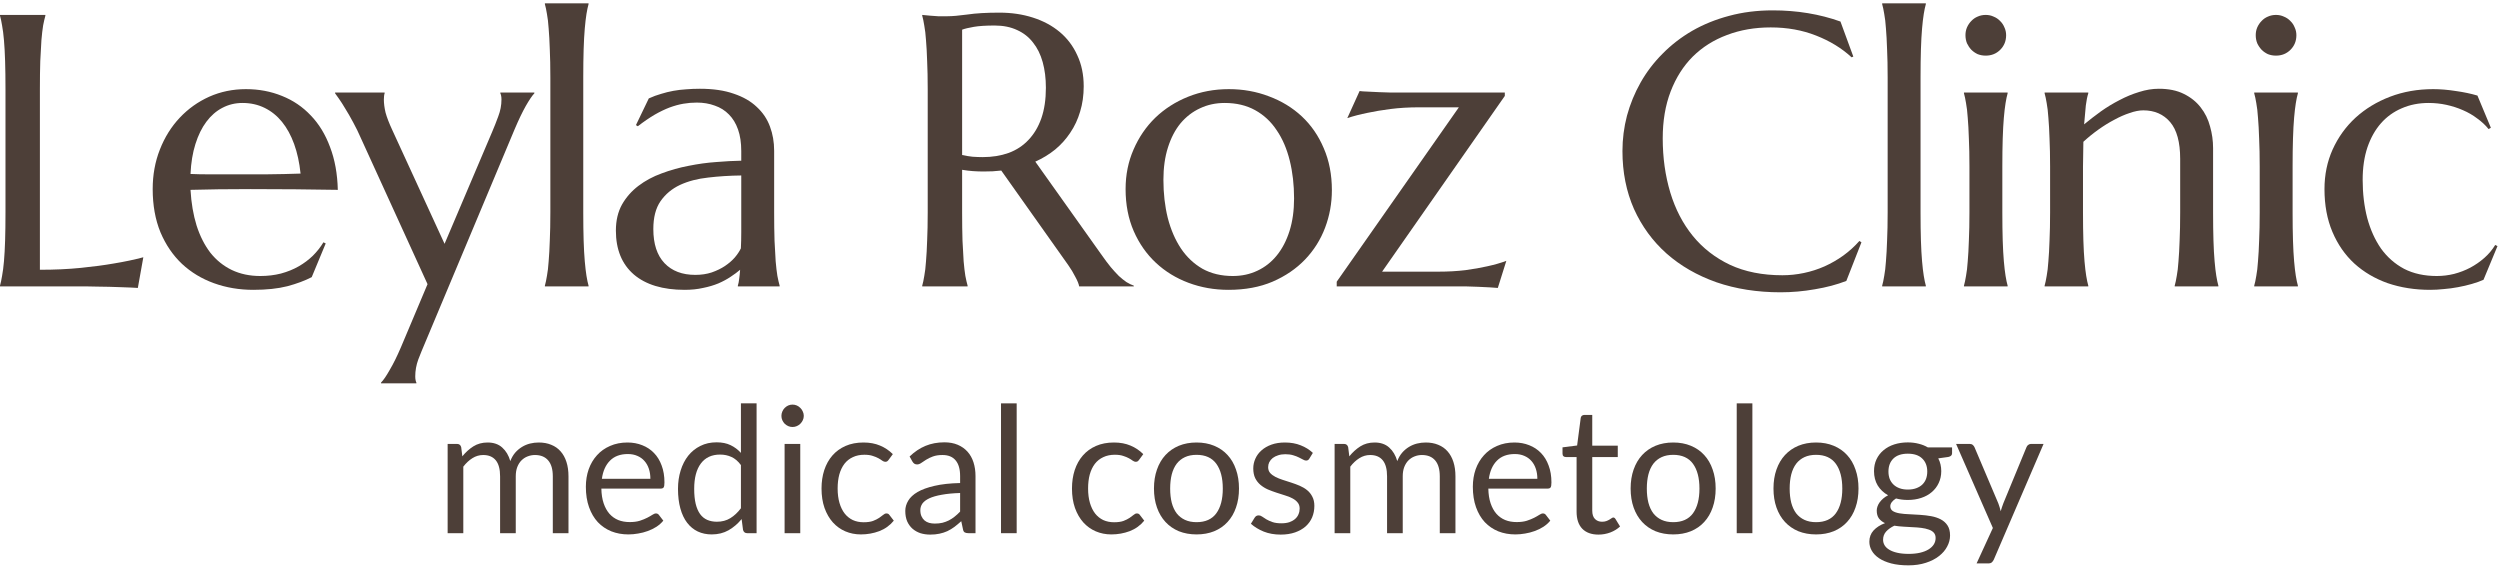 <svg width="211" height="48" viewBox="0 0 211 48" fill="none" xmlns="http://www.w3.org/2000/svg">
<path d="M3.367 22.768C4.623 22.768 5.777 22.715 6.83 22.608C7.884 22.502 8.804 22.379 9.591 22.241C10.506 22.091 11.341 21.916 12.097 21.713L11.634 24.302C11.506 24.291 11.315 24.281 11.059 24.27C10.804 24.259 10.517 24.249 10.198 24.238C9.889 24.227 9.559 24.217 9.208 24.206C8.868 24.206 8.543 24.201 8.235 24.19C7.926 24.19 7.649 24.185 7.405 24.174C7.171 24.174 7.001 24.174 6.894 24.174H0V24.11C0.064 23.887 0.122 23.61 0.176 23.279C0.239 22.949 0.293 22.539 0.335 22.049C0.378 21.559 0.41 20.978 0.431 20.307C0.452 19.625 0.463 18.832 0.463 17.926V7.523C0.463 6.618 0.452 5.829 0.431 5.158C0.41 4.476 0.378 3.89 0.335 3.4C0.293 2.9 0.239 2.484 0.176 2.154C0.122 1.824 0.064 1.547 0 1.323V1.259H3.83V1.323C3.766 1.547 3.702 1.824 3.639 2.154C3.585 2.484 3.538 2.9 3.495 3.4C3.463 3.89 3.431 4.476 3.399 5.158C3.378 5.829 3.367 6.618 3.367 7.523V22.768Z" fill="#4D3F38"/>
<path d="M21.378 24.462C20.197 24.462 19.09 24.276 18.058 23.903C17.026 23.53 16.127 22.986 15.361 22.273C14.595 21.548 13.989 20.659 13.542 19.604C13.106 18.539 12.887 17.324 12.887 15.96C12.887 14.757 13.09 13.643 13.494 12.621C13.898 11.587 14.457 10.693 15.17 9.936C15.882 9.18 16.712 8.588 17.659 8.162C18.617 7.736 19.649 7.523 20.755 7.523C21.851 7.523 22.867 7.715 23.803 8.098C24.739 8.471 25.548 9.02 26.229 9.744C26.921 10.458 27.463 11.348 27.857 12.413C28.261 13.468 28.479 14.671 28.511 16.024C27.309 16.003 26.107 15.987 24.904 15.976C23.702 15.966 22.452 15.96 21.154 15.96C20.229 15.96 19.324 15.966 18.441 15.976C17.569 15.987 16.782 16.003 16.079 16.024C16.143 17.132 16.313 18.134 16.59 19.029C16.877 19.924 17.265 20.691 17.755 21.33C18.255 21.958 18.856 22.443 19.558 22.784C20.271 23.125 21.074 23.295 21.968 23.295C22.585 23.295 23.165 23.226 23.707 23.088C24.261 22.939 24.761 22.736 25.208 22.48C25.654 22.225 26.053 21.926 26.404 21.585C26.756 21.234 27.053 20.856 27.298 20.451L27.49 20.547L26.309 23.391C25.734 23.689 25.048 23.945 24.25 24.158C23.452 24.361 22.495 24.462 21.378 24.462ZM19.255 14.714C20.319 14.714 21.383 14.714 22.447 14.714C23.521 14.703 24.495 14.682 25.367 14.65C25.271 13.723 25.091 12.892 24.825 12.157C24.559 11.422 24.218 10.799 23.803 10.288C23.388 9.776 22.899 9.382 22.335 9.105C21.771 8.828 21.149 8.69 20.468 8.69C19.851 8.69 19.282 8.828 18.76 9.105C18.25 9.371 17.803 9.76 17.42 10.272C17.037 10.783 16.728 11.412 16.494 12.157C16.26 12.892 16.122 13.734 16.079 14.682C16.558 14.703 17.063 14.714 17.595 14.714C18.127 14.714 18.68 14.714 19.255 14.714Z" fill="#4D3F38"/>
<path d="M36.084 23.983L30.467 11.678C30.265 11.209 30.047 10.762 29.813 10.336C29.579 9.899 29.355 9.51 29.142 9.169C28.94 8.828 28.759 8.546 28.6 8.322C28.44 8.088 28.334 7.939 28.281 7.875V7.811H32.462V7.875C32.441 7.928 32.425 8.008 32.414 8.114C32.403 8.221 32.398 8.317 32.398 8.402C32.398 8.732 32.446 9.1 32.541 9.505C32.648 9.899 32.839 10.394 33.116 10.991L37.521 20.579L41.542 11.119C41.712 10.724 41.883 10.293 42.053 9.824C42.234 9.355 42.324 8.881 42.324 8.402C42.324 8.264 42.313 8.152 42.292 8.066C42.271 7.971 42.25 7.907 42.228 7.875V7.811H45.101V7.875C44.91 8.077 44.665 8.439 44.367 8.961C44.08 9.473 43.771 10.117 43.441 10.895L35.829 29.048C35.659 29.442 35.483 29.874 35.302 30.343C35.132 30.811 35.047 31.285 35.047 31.765C35.047 31.903 35.058 32.015 35.079 32.1C35.1 32.196 35.121 32.26 35.143 32.292V32.356H32.158V32.292C32.361 32.09 32.605 31.733 32.893 31.221C33.191 30.721 33.504 30.087 33.834 29.32L36.084 23.983Z" fill="#4D3F38"/>
<path d="M46.45 6.532C46.45 5.627 46.434 4.838 46.403 4.167C46.381 3.486 46.349 2.9 46.307 2.41C46.275 1.919 46.227 1.509 46.163 1.179C46.11 0.849 46.051 0.572 45.988 0.348V0.284H49.674V0.348C49.61 0.572 49.552 0.849 49.498 1.179C49.445 1.509 49.398 1.919 49.355 2.41C49.312 2.9 49.28 3.486 49.259 4.167C49.238 4.838 49.227 5.627 49.227 6.532V17.926C49.227 18.832 49.238 19.625 49.259 20.307C49.28 20.978 49.312 21.559 49.355 22.049C49.398 22.539 49.445 22.949 49.498 23.279C49.552 23.61 49.61 23.887 49.674 24.11V24.174H45.988V24.11C46.051 23.887 46.11 23.61 46.163 23.279C46.227 22.949 46.275 22.539 46.307 22.049C46.349 21.559 46.381 20.978 46.403 20.307C46.434 19.625 46.45 18.832 46.45 17.926V6.532Z" fill="#4D3F38"/>
<path d="M51.981 19.46C51.981 18.619 52.151 17.889 52.492 17.271C52.843 16.653 53.306 16.126 53.88 15.689C54.455 15.252 55.109 14.9 55.843 14.634C56.577 14.357 57.338 14.144 58.125 13.995C58.912 13.835 59.689 13.729 60.455 13.675C61.221 13.611 61.923 13.574 62.562 13.563V12.749C62.562 12.045 62.471 11.438 62.29 10.927C62.109 10.415 61.854 9.995 61.524 9.664C61.194 9.324 60.796 9.073 60.327 8.913C59.87 8.743 59.365 8.658 58.811 8.658C58.428 8.658 58.051 8.69 57.678 8.754C57.306 8.817 56.918 8.924 56.513 9.073C56.12 9.222 55.699 9.425 55.253 9.68C54.816 9.936 54.343 10.261 53.832 10.655L53.673 10.559L54.758 8.306C55.109 8.146 55.455 8.018 55.795 7.923C56.136 7.816 56.481 7.731 56.833 7.667C57.184 7.603 57.54 7.56 57.902 7.539C58.274 7.507 58.662 7.491 59.067 7.491C60.184 7.491 61.136 7.63 61.923 7.907C62.721 8.173 63.37 8.546 63.87 9.025C64.381 9.494 64.753 10.048 64.987 10.687C65.221 11.316 65.338 11.992 65.338 12.717V17.926C65.338 18.832 65.349 19.625 65.37 20.307C65.402 20.978 65.434 21.559 65.466 22.049C65.509 22.539 65.556 22.949 65.61 23.279C65.674 23.61 65.737 23.887 65.801 24.11V24.174H62.274V24.11C62.328 23.94 62.365 23.748 62.386 23.535C62.418 23.322 62.445 23.066 62.466 22.768C62.242 22.96 61.977 23.157 61.668 23.359C61.37 23.562 61.024 23.748 60.631 23.919C60.248 24.078 59.817 24.206 59.338 24.302C58.87 24.409 58.354 24.462 57.79 24.462C55.939 24.462 54.508 24.03 53.497 23.168C52.486 22.294 51.981 21.058 51.981 19.46ZM62.562 14.81C61.593 14.821 60.663 14.879 59.769 14.986C58.875 15.082 58.083 15.289 57.391 15.609C56.71 15.929 56.162 16.387 55.747 16.983C55.343 17.569 55.141 18.352 55.141 19.332C55.141 20.589 55.455 21.548 56.082 22.209C56.71 22.869 57.577 23.2 58.684 23.2C59.194 23.2 59.657 23.13 60.072 22.992C60.498 22.843 60.87 22.662 61.189 22.448C61.519 22.225 61.796 21.985 62.019 21.729C62.242 21.463 62.413 21.207 62.53 20.962C62.551 20.557 62.562 20.11 62.562 19.62C62.562 19.119 62.562 18.555 62.562 17.926V14.81Z" fill="#4D3F38"/>
<path d="M81.203 17.926C81.203 18.832 81.214 19.625 81.235 20.307C81.267 20.978 81.299 21.559 81.331 22.049C81.374 22.539 81.421 22.949 81.475 23.279C81.538 23.61 81.602 23.887 81.666 24.11V24.174H77.836V24.11C77.9 23.887 77.958 23.61 78.011 23.279C78.075 22.949 78.123 22.539 78.155 22.049C78.198 21.559 78.23 20.978 78.251 20.307C78.283 19.636 78.299 18.842 78.299 17.926V7.523C78.299 6.618 78.283 5.829 78.251 5.158C78.23 4.476 78.198 3.89 78.155 3.4C78.123 2.91 78.075 2.5 78.011 2.17C77.958 1.829 77.9 1.547 77.836 1.323V1.259L78.506 1.323C78.708 1.344 78.932 1.36 79.177 1.371C79.432 1.371 79.692 1.371 79.959 1.371C80.373 1.371 80.932 1.323 81.634 1.227C82.347 1.12 83.251 1.067 84.347 1.067C85.368 1.067 86.31 1.206 87.172 1.483C88.044 1.76 88.799 2.164 89.438 2.697C90.076 3.23 90.571 3.885 90.922 4.663C91.284 5.43 91.465 6.303 91.465 7.283C91.465 8.05 91.364 8.764 91.161 9.425C90.97 10.075 90.693 10.666 90.332 11.198C89.981 11.731 89.555 12.205 89.055 12.621C88.555 13.025 87.996 13.367 87.379 13.643L92.981 21.522C93.257 21.916 93.513 22.257 93.747 22.544C93.991 22.832 94.22 23.082 94.433 23.295C94.656 23.498 94.869 23.668 95.071 23.807C95.273 23.934 95.481 24.036 95.694 24.11V24.174H91.082C91.05 23.972 90.943 23.706 90.762 23.375C90.592 23.034 90.39 22.699 90.156 22.369L84.507 14.395C84.262 14.416 84.017 14.437 83.773 14.458C83.528 14.469 83.278 14.474 83.022 14.474C82.725 14.474 82.421 14.464 82.113 14.442C81.815 14.421 81.512 14.384 81.203 14.331V17.926ZM81.203 13.084C81.49 13.148 81.783 13.196 82.081 13.228C82.379 13.249 82.666 13.26 82.943 13.26C83.741 13.26 84.469 13.143 85.129 12.908C85.789 12.663 86.347 12.296 86.805 11.806C87.273 11.316 87.635 10.709 87.89 9.984C88.145 9.249 88.273 8.391 88.273 7.411C88.273 6.612 88.183 5.888 88.002 5.238C87.821 4.588 87.549 4.039 87.188 3.592C86.837 3.134 86.39 2.782 85.847 2.537C85.305 2.282 84.672 2.154 83.948 2.154C83.214 2.154 82.629 2.191 82.193 2.266C81.757 2.34 81.427 2.42 81.203 2.505V13.084Z" fill="#4D3F38"/>
<path d="M95 15.96C95 14.757 95.224 13.643 95.671 12.621C96.118 11.587 96.729 10.693 97.506 9.936C98.293 9.18 99.219 8.588 100.283 8.162C101.347 7.736 102.49 7.523 103.714 7.523C104.916 7.523 106.044 7.726 107.097 8.13C108.161 8.525 109.087 9.089 109.874 9.824C110.661 10.559 111.278 11.454 111.725 12.509C112.183 13.563 112.411 14.746 112.411 16.056C112.411 17.154 112.22 18.208 111.837 19.221C111.454 20.233 110.89 21.127 110.145 21.905C109.4 22.683 108.485 23.306 107.4 23.775C106.326 24.233 105.086 24.462 103.682 24.462C102.49 24.462 101.368 24.265 100.315 23.871C99.261 23.477 98.341 22.912 97.554 22.177C96.766 21.442 96.144 20.552 95.687 19.508C95.229 18.453 95 17.271 95 15.96ZM104.049 23.295C104.804 23.295 105.496 23.146 106.124 22.848C106.762 22.55 107.31 22.118 107.767 21.553C108.225 20.989 108.581 20.302 108.837 19.492C109.092 18.683 109.22 17.766 109.22 16.744C109.22 15.593 109.097 14.528 108.853 13.548C108.608 12.557 108.241 11.704 107.751 10.991C107.273 10.266 106.666 9.702 105.932 9.297C105.198 8.892 104.342 8.69 103.363 8.69C102.607 8.69 101.916 8.839 101.288 9.137C100.66 9.425 100.112 9.846 99.644 10.399C99.187 10.954 98.831 11.635 98.575 12.445C98.32 13.244 98.192 14.155 98.192 15.178C98.192 16.328 98.314 17.399 98.559 18.39C98.814 19.38 99.187 20.243 99.676 20.978C100.166 21.703 100.772 22.273 101.496 22.688C102.23 23.093 103.081 23.295 104.049 23.295Z" fill="#4D3F38"/>
<path d="M116.649 22.928H121.389C122.219 22.928 122.985 22.885 123.687 22.8C124.389 22.704 124.996 22.598 125.506 22.48C126.102 22.352 126.645 22.198 127.134 22.017L126.416 24.302C126.288 24.291 126.065 24.276 125.746 24.254C125.437 24.244 125.107 24.227 124.756 24.206C124.416 24.196 124.091 24.185 123.783 24.174C123.474 24.174 123.267 24.174 123.16 24.174H112.819V23.775L123.128 9.057H119.793C118.91 9.057 118.096 9.105 117.351 9.201C116.617 9.297 115.979 9.403 115.436 9.521C114.798 9.648 114.224 9.798 113.713 9.968L114.75 7.683C114.878 7.704 115.096 7.72 115.404 7.731C115.724 7.742 116.059 7.757 116.41 7.779C116.761 7.789 117.085 7.8 117.383 7.811C117.692 7.811 117.905 7.811 118.022 7.811H127.006V8.098L116.649 22.928Z" fill="#4D3F38"/>
<path d="M156.42 4.775L156.276 4.838C155.447 4.071 154.447 3.459 153.276 3.001C152.117 2.543 150.84 2.314 149.446 2.314C148.106 2.314 146.877 2.527 145.76 2.953C144.643 3.368 143.68 3.976 142.871 4.775C142.073 5.574 141.451 6.554 141.004 7.715C140.557 8.876 140.334 10.197 140.334 11.678C140.334 13.308 140.547 14.831 140.972 16.248C141.398 17.654 142.031 18.874 142.871 19.908C143.712 20.941 144.76 21.756 146.015 22.352C147.281 22.939 148.755 23.231 150.436 23.231C151.042 23.231 151.648 23.168 152.255 23.04C152.861 22.912 153.441 22.725 153.994 22.48C154.558 22.225 155.085 21.921 155.574 21.57C156.074 21.207 156.526 20.797 156.931 20.339L157.106 20.451L155.83 23.711C155.032 24.02 154.149 24.254 153.18 24.414C152.223 24.584 151.255 24.67 150.276 24.67C148.308 24.67 146.504 24.387 144.866 23.823C143.238 23.247 141.834 22.438 140.653 21.394C139.483 20.35 138.568 19.098 137.908 17.638C137.259 16.168 136.935 14.538 136.935 12.749C136.935 11.736 137.062 10.74 137.318 9.76C137.584 8.78 137.967 7.848 138.467 6.964C138.967 6.08 139.584 5.27 140.318 4.535C141.052 3.789 141.887 3.145 142.823 2.601C143.77 2.058 144.807 1.637 145.935 1.339C147.074 1.03 148.302 0.875 149.622 0.875C151.675 0.875 153.579 1.19 155.335 1.818L156.42 4.775Z" fill="#4D3F38"/>
<path d="M159.318 6.532C159.318 5.627 159.302 4.838 159.27 4.167C159.248 3.486 159.216 2.9 159.174 2.41C159.142 1.919 159.094 1.509 159.03 1.179C158.977 0.849 158.919 0.572 158.855 0.348V0.284H162.541V0.348C162.477 0.572 162.419 0.849 162.366 1.179C162.312 1.509 162.265 1.919 162.222 2.41C162.179 2.9 162.148 3.486 162.126 4.167C162.105 4.838 162.094 5.627 162.094 6.532V17.926C162.094 18.832 162.105 19.625 162.126 20.307C162.148 20.978 162.179 21.559 162.222 22.049C162.265 22.539 162.312 22.949 162.366 23.279C162.419 23.61 162.477 23.887 162.541 24.11V24.174H158.855V24.11C158.919 23.887 158.977 23.61 159.03 23.279C159.094 22.949 159.142 22.539 159.174 22.049C159.216 21.559 159.248 20.978 159.27 20.307C159.302 19.625 159.318 18.832 159.318 17.926V6.532Z" fill="#4D3F38"/>
<path d="M166.221 14.059C166.221 13.153 166.205 12.365 166.173 11.694C166.151 11.012 166.12 10.426 166.077 9.936C166.045 9.446 165.997 9.036 165.933 8.706C165.88 8.375 165.822 8.098 165.758 7.875V7.811H169.444V7.875C169.38 8.098 169.322 8.375 169.269 8.706C169.215 9.036 169.168 9.446 169.125 9.936C169.082 10.426 169.051 11.012 169.029 11.694C169.008 12.365 168.997 13.153 168.997 14.059V17.926C168.997 18.832 169.008 19.625 169.029 20.307C169.051 20.978 169.082 21.559 169.125 22.049C169.168 22.539 169.215 22.949 169.269 23.279C169.322 23.61 169.38 23.887 169.444 24.11V24.174H165.758V24.11C165.822 23.887 165.88 23.61 165.933 23.279C165.997 22.949 166.045 22.539 166.077 22.049C166.12 21.559 166.151 20.978 166.173 20.307C166.205 19.625 166.221 18.832 166.221 17.926V14.059ZM165.885 2.969C165.885 2.734 165.928 2.516 166.013 2.314C166.109 2.101 166.231 1.919 166.38 1.77C166.529 1.611 166.705 1.488 166.907 1.403C167.12 1.307 167.348 1.259 167.593 1.259C167.838 1.259 168.061 1.307 168.263 1.403C168.476 1.488 168.657 1.611 168.806 1.77C168.965 1.919 169.088 2.101 169.173 2.314C169.269 2.516 169.317 2.734 169.317 2.969C169.317 3.459 169.152 3.869 168.822 4.199C168.492 4.53 168.082 4.695 167.593 4.695C167.348 4.695 167.12 4.652 166.907 4.567C166.705 4.471 166.529 4.348 166.38 4.199C166.231 4.039 166.109 3.858 166.013 3.656C165.928 3.443 165.885 3.214 165.885 2.969Z" fill="#4D3F38"/>
<path d="M184.007 13.404C184.007 11.998 183.725 10.964 183.162 10.304C182.598 9.643 181.842 9.313 180.895 9.313C180.555 9.313 180.172 9.387 179.746 9.537C179.321 9.675 178.885 9.867 178.438 10.112C177.991 10.346 177.544 10.623 177.097 10.943C176.65 11.262 176.23 11.603 175.837 11.966L175.805 14.059V17.926C175.805 18.832 175.815 19.625 175.837 20.307C175.858 20.978 175.89 21.559 175.932 22.049C175.975 22.539 176.023 22.949 176.076 23.279C176.129 23.61 176.188 23.887 176.252 24.11V24.174H172.565V24.11C172.629 23.887 172.687 23.61 172.741 23.279C172.804 22.949 172.852 22.539 172.884 22.049C172.927 21.559 172.959 20.978 172.98 20.307C173.012 19.625 173.028 18.832 173.028 17.926V14.059C173.028 13.153 173.012 12.365 172.98 11.694C172.959 11.012 172.927 10.426 172.884 9.936C172.852 9.446 172.804 9.036 172.741 8.706C172.687 8.375 172.629 8.098 172.565 7.875V7.811H176.252V7.875C176.166 8.141 176.097 8.482 176.044 8.897C176.001 9.302 175.954 9.835 175.9 10.495C176.337 10.133 176.805 9.771 177.305 9.409C177.815 9.047 178.342 8.727 178.885 8.45C179.427 8.162 179.981 7.933 180.544 7.763C181.108 7.582 181.661 7.491 182.204 7.491C183.034 7.491 183.736 7.635 184.311 7.923C184.896 8.21 185.369 8.588 185.731 9.057C186.103 9.526 186.369 10.064 186.529 10.671C186.699 11.268 186.784 11.875 186.784 12.493V17.926C186.784 18.832 186.795 19.625 186.816 20.307C186.837 20.978 186.869 21.559 186.912 22.049C186.954 22.539 187.002 22.949 187.055 23.279C187.109 23.61 187.167 23.887 187.231 24.11V24.174H183.545V24.11C183.608 23.887 183.667 23.61 183.72 23.279C183.784 22.949 183.832 22.539 183.864 22.049C183.906 21.559 183.938 20.978 183.96 20.307C183.991 19.625 184.007 18.832 184.007 17.926V13.404Z" fill="#4D3F38"/>
<path d="M190.719 14.059C190.719 13.153 190.703 12.365 190.671 11.694C190.65 11.012 190.618 10.426 190.575 9.936C190.543 9.446 190.496 9.036 190.432 8.706C190.379 8.375 190.32 8.098 190.256 7.875V7.811H193.943V7.875C193.879 8.098 193.82 8.375 193.767 8.706C193.714 9.036 193.666 9.446 193.623 9.936C193.581 10.426 193.549 11.012 193.528 11.694C193.506 12.365 193.496 13.153 193.496 14.059V17.926C193.496 18.832 193.506 19.625 193.528 20.307C193.549 20.978 193.581 21.559 193.623 22.049C193.666 22.539 193.714 22.949 193.767 23.279C193.82 23.61 193.879 23.887 193.943 24.11V24.174H190.256V24.11C190.32 23.887 190.379 23.61 190.432 23.279C190.496 22.949 190.543 22.539 190.575 22.049C190.618 21.559 190.65 20.978 190.671 20.307C190.703 19.625 190.719 18.832 190.719 17.926V14.059ZM190.384 2.969C190.384 2.734 190.426 2.516 190.512 2.314C190.607 2.101 190.73 1.919 190.879 1.77C191.027 1.611 191.203 1.488 191.405 1.403C191.618 1.307 191.847 1.259 192.091 1.259C192.336 1.259 192.56 1.307 192.762 1.403C192.974 1.488 193.155 1.611 193.304 1.77C193.464 1.919 193.586 2.101 193.671 2.314C193.767 2.516 193.815 2.734 193.815 2.969C193.815 3.459 193.65 3.869 193.32 4.199C192.99 4.53 192.581 4.695 192.091 4.695C191.847 4.695 191.618 4.652 191.405 4.567C191.203 4.471 191.027 4.348 190.879 4.199C190.73 4.039 190.607 3.858 190.512 3.656C190.426 3.443 190.384 3.214 190.384 2.969Z" fill="#4D3F38"/>
<path d="M210.788 20.77L209.607 23.615C209.32 23.743 208.99 23.86 208.618 23.966C208.245 24.073 207.857 24.164 207.453 24.238C207.059 24.313 206.66 24.366 206.256 24.398C205.851 24.441 205.468 24.462 205.107 24.462C203.819 24.462 202.628 24.276 201.532 23.903C200.447 23.519 199.505 22.965 198.707 22.241C197.92 21.516 197.303 20.627 196.856 19.572C196.409 18.517 196.186 17.314 196.186 15.96C196.186 14.757 196.414 13.643 196.872 12.621C197.34 11.587 197.984 10.693 198.803 9.936C199.633 9.18 200.606 8.588 201.723 8.162C202.84 7.736 204.053 7.523 205.362 7.523C205.958 7.523 206.596 7.576 207.277 7.683C207.958 7.779 208.564 7.907 209.096 8.066L210.229 10.783L210.038 10.895C209.772 10.565 209.453 10.266 209.08 10C208.719 9.723 208.314 9.489 207.867 9.297C207.431 9.105 206.968 8.956 206.479 8.849C205.99 8.743 205.49 8.69 204.979 8.69C204.149 8.69 203.394 8.839 202.713 9.137C202.032 9.425 201.447 9.846 200.957 10.399C200.468 10.954 200.085 11.635 199.808 12.445C199.542 13.244 199.409 14.155 199.409 15.178C199.409 16.328 199.537 17.399 199.792 18.39C200.058 19.38 200.447 20.243 200.957 20.978C201.479 21.703 202.128 22.273 202.904 22.688C203.692 23.093 204.612 23.295 205.665 23.295C206.155 23.295 206.639 23.237 207.117 23.12C207.607 22.992 208.064 22.816 208.49 22.592C208.926 22.358 209.325 22.081 209.687 21.761C210.048 21.442 210.352 21.079 210.596 20.675L210.788 20.77Z" fill="#4D3F38"/>
<path d="M37.781 45.001V37.466H38.568C38.757 37.466 38.875 37.558 38.925 37.741L39.021 38.515C39.299 38.172 39.608 37.892 39.95 37.674C40.297 37.456 40.698 37.347 41.153 37.347C41.663 37.347 42.074 37.488 42.386 37.771C42.703 38.053 42.931 38.435 43.07 38.916C43.174 38.644 43.31 38.408 43.478 38.21C43.651 38.011 43.845 37.848 44.058 37.719C44.27 37.59 44.496 37.496 44.733 37.436C44.976 37.377 45.221 37.347 45.469 37.347C45.865 37.347 46.217 37.411 46.524 37.54C46.836 37.664 47.098 37.848 47.311 38.091C47.529 38.334 47.695 38.634 47.809 38.991C47.923 39.343 47.98 39.747 47.98 40.203V45.001H46.657V40.203C46.657 39.613 46.529 39.167 46.271 38.864C46.014 38.557 45.64 38.403 45.15 38.403C44.932 38.403 44.724 38.443 44.526 38.522C44.332 38.596 44.162 38.708 44.013 38.857C43.864 39.005 43.746 39.194 43.657 39.422C43.572 39.645 43.53 39.906 43.53 40.203V45.001H42.208V40.203C42.208 39.598 42.087 39.147 41.844 38.849C41.601 38.552 41.247 38.403 40.782 38.403C40.455 38.403 40.15 38.492 39.868 38.671C39.591 38.844 39.336 39.082 39.103 39.385V45.001H37.781Z" fill="#4D3F38"/>
<path d="M52.961 37.347C53.411 37.347 53.827 37.424 54.209 37.577C54.59 37.726 54.919 37.944 55.197 38.232C55.474 38.515 55.689 38.867 55.843 39.288C56.001 39.705 56.08 40.181 56.08 40.716C56.08 40.925 56.058 41.063 56.014 41.133C55.969 41.202 55.885 41.237 55.761 41.237H50.755C50.764 41.713 50.829 42.127 50.948 42.479C51.066 42.831 51.23 43.126 51.438 43.364C51.646 43.597 51.894 43.773 52.181 43.892C52.468 44.006 52.79 44.063 53.146 44.063C53.478 44.063 53.763 44.026 54.001 43.952C54.243 43.872 54.451 43.788 54.624 43.699C54.798 43.61 54.941 43.528 55.055 43.453C55.174 43.374 55.276 43.334 55.36 43.334C55.469 43.334 55.553 43.377 55.612 43.461L55.984 43.944C55.82 44.143 55.625 44.316 55.397 44.465C55.169 44.609 54.924 44.728 54.662 44.822C54.404 44.916 54.137 44.986 53.859 45.03C53.582 45.08 53.307 45.105 53.035 45.105C52.515 45.105 52.035 45.018 51.594 44.844C51.158 44.666 50.779 44.408 50.457 44.071C50.141 43.729 49.893 43.307 49.715 42.806C49.536 42.306 49.447 41.73 49.447 41.081C49.447 40.555 49.526 40.064 49.685 39.608C49.848 39.152 50.081 38.758 50.383 38.425C50.685 38.088 51.054 37.825 51.49 37.637C51.926 37.444 52.416 37.347 52.961 37.347ZM52.99 38.321C52.352 38.321 51.849 38.507 51.483 38.879C51.116 39.246 50.888 39.757 50.799 40.411H54.892C54.892 40.104 54.85 39.824 54.766 39.571C54.681 39.313 54.558 39.092 54.394 38.909C54.231 38.72 54.03 38.577 53.793 38.477C53.56 38.373 53.292 38.321 52.99 38.321Z" fill="#4D3F38"/>
<path d="M63.069 45.001C62.881 45.001 62.762 44.909 62.712 44.725L62.593 43.81C62.272 44.202 61.903 44.517 61.487 44.755C61.076 44.988 60.603 45.105 60.068 45.105C59.637 45.105 59.246 45.023 58.894 44.859C58.543 44.691 58.243 44.445 57.996 44.123C57.748 43.8 57.557 43.399 57.424 42.918C57.29 42.437 57.223 41.884 57.223 41.259C57.223 40.704 57.297 40.188 57.446 39.712C57.594 39.231 57.807 38.815 58.085 38.463C58.367 38.111 58.709 37.835 59.11 37.637C59.511 37.434 59.967 37.332 60.477 37.332C60.937 37.332 61.331 37.411 61.658 37.57C61.984 37.724 62.277 37.942 62.534 38.224V34.044H63.856V45.001H63.069ZM60.506 44.034C60.937 44.034 61.313 43.934 61.635 43.736C61.962 43.538 62.262 43.258 62.534 42.896V39.251C62.291 38.924 62.024 38.696 61.732 38.567C61.445 38.433 61.125 38.366 60.774 38.366C60.07 38.366 59.531 38.616 59.154 39.117C58.778 39.618 58.59 40.332 58.59 41.259C58.59 41.75 58.632 42.172 58.716 42.524C58.8 42.871 58.924 43.158 59.087 43.386C59.251 43.61 59.452 43.773 59.689 43.877C59.927 43.981 60.199 44.034 60.506 44.034Z" fill="#4D3F38"/>
<path d="M67.542 37.466V45.001H66.22V37.466H67.542ZM67.839 35.101C67.839 35.23 67.812 35.351 67.757 35.465C67.708 35.574 67.638 35.673 67.549 35.763C67.465 35.847 67.366 35.914 67.252 35.963C67.138 36.013 67.017 36.038 66.888 36.038C66.76 36.038 66.638 36.013 66.524 35.963C66.415 35.914 66.316 35.847 66.227 35.763C66.143 35.673 66.076 35.574 66.027 35.465C65.977 35.351 65.952 35.23 65.952 35.101C65.952 34.972 65.977 34.85 66.027 34.736C66.076 34.617 66.143 34.516 66.227 34.431C66.316 34.342 66.415 34.273 66.524 34.223C66.638 34.173 66.76 34.148 66.888 34.148C67.017 34.148 67.138 34.173 67.252 34.223C67.366 34.273 67.465 34.342 67.549 34.431C67.638 34.516 67.708 34.617 67.757 34.736C67.812 34.85 67.839 34.972 67.839 35.101Z" fill="#4D3F38"/>
<path d="M75.005 38.805C74.965 38.859 74.926 38.901 74.886 38.931C74.847 38.961 74.79 38.976 74.715 38.976C74.641 38.976 74.559 38.946 74.47 38.886C74.386 38.822 74.277 38.753 74.143 38.678C74.01 38.604 73.846 38.537 73.653 38.477C73.465 38.413 73.232 38.381 72.955 38.381C72.588 38.381 72.264 38.448 71.982 38.582C71.7 38.711 71.462 38.899 71.269 39.147C71.081 39.395 70.937 39.695 70.838 40.047C70.744 40.399 70.697 40.793 70.697 41.23C70.697 41.686 70.749 42.092 70.853 42.449C70.957 42.801 71.103 43.099 71.291 43.342C71.479 43.58 71.707 43.763 71.974 43.892C72.247 44.016 72.551 44.078 72.888 44.078C73.21 44.078 73.475 44.041 73.683 43.967C73.891 43.887 74.064 43.8 74.203 43.706C74.341 43.612 74.455 43.528 74.544 43.453C74.634 43.374 74.723 43.334 74.812 43.334C74.926 43.334 75.01 43.377 75.064 43.461L75.436 43.944C75.109 44.346 74.701 44.641 74.21 44.829C73.72 45.013 73.203 45.105 72.658 45.105C72.187 45.105 71.749 45.018 71.343 44.844C70.942 44.671 70.593 44.42 70.296 44.093C69.999 43.761 69.763 43.354 69.59 42.873C69.422 42.392 69.337 41.844 69.337 41.23C69.337 40.669 69.414 40.151 69.568 39.675C69.726 39.199 69.954 38.79 70.251 38.448C70.553 38.101 70.925 37.83 71.365 37.637C71.806 37.444 72.311 37.347 72.881 37.347C73.406 37.347 73.871 37.434 74.277 37.607C74.683 37.776 75.042 38.016 75.354 38.329L75.005 38.805Z" fill="#4D3F38"/>
<path d="M82.333 45.001H81.747C81.618 45.001 81.514 44.981 81.435 44.941C81.355 44.901 81.303 44.817 81.279 44.688L81.13 43.989C80.932 44.167 80.739 44.329 80.551 44.472C80.362 44.611 80.165 44.73 79.957 44.829C79.749 44.924 79.526 44.996 79.288 45.045C79.055 45.095 78.795 45.12 78.508 45.12C78.216 45.12 77.941 45.08 77.683 45.001C77.431 44.916 77.211 44.792 77.022 44.629C76.834 44.465 76.683 44.259 76.569 44.011C76.46 43.758 76.406 43.461 76.406 43.119C76.406 42.821 76.488 42.536 76.651 42.263C76.814 41.986 77.077 41.74 77.438 41.527C77.805 41.314 78.283 41.14 78.872 41.006C79.461 40.867 80.182 40.788 81.034 40.768V40.181C81.034 39.596 80.907 39.154 80.655 38.857C80.407 38.554 80.038 38.403 79.548 38.403C79.226 38.403 78.954 38.445 78.731 38.529C78.513 38.609 78.322 38.701 78.159 38.805C78 38.904 77.862 38.996 77.743 39.08C77.629 39.159 77.515 39.199 77.401 39.199C77.312 39.199 77.233 39.177 77.164 39.132C77.099 39.082 77.047 39.023 77.008 38.953L76.77 38.529C77.186 38.128 77.634 37.828 78.114 37.63C78.595 37.431 79.127 37.332 79.711 37.332C80.132 37.332 80.506 37.401 80.833 37.54C81.16 37.679 81.435 37.873 81.657 38.12C81.88 38.368 82.049 38.668 82.163 39.02C82.276 39.373 82.333 39.759 82.333 40.181V45.001ZM78.902 44.19C79.135 44.19 79.347 44.167 79.54 44.123C79.734 44.073 79.914 44.006 80.083 43.922C80.256 43.833 80.419 43.726 80.573 43.602C80.731 43.478 80.885 43.337 81.034 43.178V41.609C80.424 41.629 79.907 41.678 79.481 41.758C79.055 41.832 78.709 41.931 78.441 42.055C78.174 42.179 77.978 42.325 77.854 42.494C77.736 42.663 77.676 42.851 77.676 43.059C77.676 43.258 77.708 43.429 77.773 43.572C77.837 43.716 77.924 43.835 78.033 43.929C78.142 44.019 78.27 44.086 78.419 44.13C78.567 44.17 78.728 44.19 78.902 44.19Z" fill="#4D3F38"/>
<path d="M85.807 34.044V45.001H84.485V34.044H85.807Z" fill="#4D3F38"/>
<path d="M96.143 38.805C96.103 38.859 96.064 38.901 96.024 38.931C95.984 38.961 95.927 38.976 95.853 38.976C95.779 38.976 95.697 38.946 95.608 38.886C95.524 38.822 95.415 38.753 95.281 38.678C95.148 38.604 94.984 38.537 94.791 38.477C94.603 38.413 94.37 38.381 94.093 38.381C93.726 38.381 93.402 38.448 93.12 38.582C92.838 38.711 92.6 38.899 92.407 39.147C92.219 39.395 92.075 39.695 91.976 40.047C91.882 40.399 91.835 40.793 91.835 41.23C91.835 41.686 91.887 42.092 91.991 42.449C92.095 42.801 92.241 43.099 92.429 43.342C92.617 43.58 92.845 43.763 93.112 43.892C93.385 44.016 93.689 44.078 94.026 44.078C94.348 44.078 94.613 44.041 94.821 43.967C95.029 43.887 95.202 43.8 95.341 43.706C95.479 43.612 95.593 43.528 95.682 43.453C95.772 43.374 95.861 43.334 95.95 43.334C96.064 43.334 96.148 43.377 96.202 43.461L96.574 43.944C96.247 44.346 95.838 44.641 95.348 44.829C94.858 45.013 94.34 45.105 93.796 45.105C93.325 45.105 92.887 45.018 92.481 44.844C92.08 44.671 91.731 44.42 91.434 44.093C91.136 43.761 90.901 43.354 90.728 42.873C90.559 42.392 90.475 41.844 90.475 41.23C90.475 40.669 90.552 40.151 90.706 39.675C90.864 39.199 91.092 38.79 91.389 38.448C91.691 38.101 92.062 37.83 92.503 37.637C92.944 37.444 93.449 37.347 94.019 37.347C94.543 37.347 95.009 37.434 95.415 37.607C95.821 37.776 96.18 38.016 96.492 38.329L96.143 38.805Z" fill="#4D3F38"/>
<path d="M100.99 37.347C101.54 37.347 102.035 37.439 102.476 37.622C102.922 37.806 103.298 38.066 103.605 38.403C103.917 38.74 104.155 39.149 104.318 39.63C104.487 40.106 104.571 40.639 104.571 41.23C104.571 41.825 104.487 42.36 104.318 42.836C104.155 43.312 103.917 43.719 103.605 44.056C103.298 44.393 102.922 44.653 102.476 44.837C102.035 45.015 101.54 45.105 100.99 45.105C100.441 45.105 99.943 45.015 99.497 44.837C99.057 44.653 98.68 44.393 98.368 44.056C98.056 43.719 97.816 43.312 97.648 42.836C97.479 42.36 97.395 41.825 97.395 41.23C97.395 40.639 97.479 40.106 97.648 39.63C97.816 39.149 98.056 38.74 98.368 38.403C98.68 38.066 99.057 37.806 99.497 37.622C99.943 37.439 100.441 37.347 100.99 37.347ZM100.99 44.071C101.733 44.071 102.288 43.823 102.654 43.327C103.021 42.826 103.204 42.13 103.204 41.237C103.204 40.339 103.021 39.64 102.654 39.139C102.288 38.639 101.733 38.388 100.99 38.388C100.614 38.388 100.287 38.453 100.01 38.582C99.733 38.711 99.5 38.896 99.312 39.139C99.129 39.382 98.99 39.682 98.896 40.039C98.807 40.392 98.762 40.791 98.762 41.237C98.762 41.683 98.807 42.082 98.896 42.434C98.99 42.786 99.129 43.084 99.312 43.327C99.5 43.565 99.733 43.748 100.01 43.877C100.287 44.006 100.614 44.071 100.99 44.071Z" fill="#4D3F38"/>
<path d="M110.508 38.708C110.449 38.817 110.357 38.872 110.233 38.872C110.159 38.872 110.075 38.844 109.981 38.79C109.887 38.735 109.77 38.676 109.632 38.611C109.498 38.542 109.337 38.48 109.149 38.425C108.961 38.366 108.738 38.336 108.48 38.336C108.257 38.336 108.057 38.366 107.879 38.425C107.7 38.48 107.547 38.557 107.418 38.656C107.294 38.755 107.198 38.872 107.128 39.005C107.064 39.135 107.032 39.276 107.032 39.429C107.032 39.623 107.086 39.784 107.195 39.913C107.309 40.042 107.458 40.154 107.641 40.248C107.824 40.342 108.032 40.426 108.265 40.501C108.498 40.57 108.735 40.647 108.978 40.731C109.226 40.81 109.466 40.9 109.698 40.999C109.931 41.098 110.139 41.222 110.322 41.371C110.506 41.52 110.652 41.703 110.761 41.921C110.875 42.134 110.932 42.392 110.932 42.695C110.932 43.042 110.87 43.364 110.746 43.662C110.622 43.954 110.439 44.21 110.196 44.428C109.954 44.641 109.656 44.81 109.305 44.934C108.953 45.057 108.547 45.12 108.087 45.12C107.562 45.12 107.086 45.035 106.66 44.867C106.235 44.693 105.873 44.472 105.576 44.205L105.888 43.699C105.928 43.634 105.975 43.585 106.029 43.55C106.084 43.515 106.155 43.498 106.244 43.498C106.334 43.498 106.428 43.533 106.527 43.602C106.626 43.672 106.745 43.748 106.883 43.833C107.027 43.917 107.198 43.994 107.396 44.063C107.599 44.133 107.851 44.167 108.153 44.167C108.411 44.167 108.636 44.135 108.829 44.071C109.023 44.001 109.183 43.91 109.312 43.796C109.441 43.681 109.535 43.55 109.594 43.401C109.659 43.253 109.691 43.094 109.691 42.925C109.691 42.717 109.634 42.546 109.52 42.412C109.411 42.273 109.265 42.157 109.082 42.062C108.899 41.963 108.688 41.879 108.451 41.81C108.218 41.735 107.978 41.658 107.73 41.579C107.487 41.5 107.247 41.41 107.01 41.311C106.777 41.207 106.569 41.078 106.386 40.925C106.202 40.771 106.054 40.582 105.94 40.359C105.831 40.131 105.776 39.856 105.776 39.534C105.776 39.246 105.836 38.971 105.955 38.708C106.074 38.44 106.247 38.207 106.475 38.009C106.703 37.806 106.982 37.644 107.314 37.525C107.646 37.406 108.025 37.347 108.451 37.347C108.946 37.347 109.389 37.426 109.78 37.585C110.176 37.739 110.518 37.952 110.805 38.224L110.508 38.708Z" fill="#4D3F38"/>
<path d="M112.641 45.001V37.466H113.429C113.617 37.466 113.736 37.558 113.785 37.741L113.882 38.515C114.159 38.172 114.469 37.892 114.81 37.674C115.157 37.456 115.558 37.347 116.014 37.347C116.524 37.347 116.935 37.488 117.247 37.771C117.564 38.053 117.791 38.435 117.93 38.916C118.034 38.644 118.17 38.408 118.339 38.21C118.512 38.011 118.705 37.848 118.918 37.719C119.131 37.59 119.356 37.496 119.594 37.436C119.837 37.377 120.082 37.347 120.329 37.347C120.726 37.347 121.077 37.411 121.384 37.54C121.696 37.664 121.959 37.848 122.172 38.091C122.389 38.334 122.555 38.634 122.669 38.991C122.783 39.343 122.84 39.747 122.84 40.203V45.001H121.518V40.203C121.518 39.613 121.389 39.167 121.132 38.864C120.874 38.557 120.5 38.403 120.01 38.403C119.792 38.403 119.584 38.443 119.386 38.522C119.193 38.596 119.022 38.708 118.873 38.857C118.725 39.005 118.606 39.194 118.517 39.422C118.433 39.645 118.391 39.906 118.391 40.203V45.001H117.068V40.203C117.068 39.598 116.947 39.147 116.704 38.849C116.462 38.552 116.108 38.403 115.642 38.403C115.315 38.403 115.011 38.492 114.729 38.671C114.451 38.844 114.196 39.082 113.964 39.385V45.001H112.641Z" fill="#4D3F38"/>
<path d="M127.821 37.347C128.272 37.347 128.688 37.424 129.069 37.577C129.45 37.726 129.78 37.944 130.057 38.232C130.334 38.515 130.55 38.867 130.703 39.288C130.862 39.705 130.941 40.181 130.941 40.716C130.941 40.925 130.919 41.063 130.874 41.133C130.829 41.202 130.745 41.237 130.621 41.237H125.615C125.625 41.713 125.689 42.127 125.808 42.479C125.927 42.831 126.09 43.126 126.298 43.364C126.506 43.597 126.754 43.773 127.041 43.892C127.328 44.006 127.65 44.063 128.007 44.063C128.339 44.063 128.623 44.026 128.861 43.952C129.104 43.872 129.312 43.788 129.485 43.699C129.658 43.61 129.802 43.528 129.916 43.453C130.035 43.374 130.136 43.334 130.22 43.334C130.329 43.334 130.413 43.377 130.473 43.461L130.844 43.944C130.681 44.143 130.485 44.316 130.257 44.465C130.03 44.609 129.785 44.728 129.522 44.822C129.265 44.916 128.997 44.986 128.72 45.03C128.443 45.08 128.168 45.105 127.895 45.105C127.375 45.105 126.895 45.018 126.454 44.844C126.019 44.666 125.64 44.408 125.318 44.071C125.001 43.729 124.753 43.307 124.575 42.806C124.397 42.306 124.308 41.73 124.308 41.081C124.308 40.555 124.387 40.064 124.545 39.608C124.709 39.152 124.942 38.758 125.244 38.425C125.546 38.088 125.915 37.825 126.35 37.637C126.786 37.444 127.276 37.347 127.821 37.347ZM127.851 38.321C127.212 38.321 126.709 38.507 126.343 38.879C125.976 39.246 125.749 39.757 125.66 40.411H129.752C129.752 40.104 129.71 39.824 129.626 39.571C129.542 39.313 129.418 39.092 129.255 38.909C129.091 38.72 128.891 38.577 128.653 38.477C128.42 38.373 128.153 38.321 127.851 38.321Z" fill="#4D3F38"/>
<path d="M134.914 45.12C134.319 45.12 133.861 44.953 133.539 44.621C133.222 44.289 133.064 43.81 133.064 43.186V38.574H132.158C132.079 38.574 132.012 38.552 131.957 38.507C131.903 38.458 131.876 38.383 131.876 38.284V37.756L133.109 37.6L133.413 35.272C133.423 35.197 133.455 35.138 133.51 35.093C133.564 35.044 133.633 35.019 133.718 35.019H134.386V37.615H136.54V38.574H134.386V43.096C134.386 43.414 134.463 43.649 134.616 43.803C134.77 43.957 134.968 44.034 135.211 44.034C135.349 44.034 135.468 44.016 135.567 43.981C135.671 43.942 135.76 43.9 135.835 43.855C135.909 43.81 135.971 43.771 136.02 43.736C136.075 43.696 136.122 43.677 136.161 43.677C136.231 43.677 136.293 43.719 136.347 43.803L136.733 44.435C136.506 44.648 136.231 44.817 135.909 44.941C135.587 45.06 135.255 45.12 134.914 45.12Z" fill="#4D3F38"/>
<path d="M141.221 37.347C141.77 37.347 142.266 37.439 142.706 37.622C143.152 37.806 143.528 38.066 143.835 38.403C144.147 38.74 144.385 39.149 144.548 39.63C144.717 40.106 144.801 40.639 144.801 41.23C144.801 41.825 144.717 42.36 144.548 42.836C144.385 43.312 144.147 43.719 143.835 44.056C143.528 44.393 143.152 44.653 142.706 44.837C142.266 45.015 141.77 45.105 141.221 45.105C140.671 45.105 140.173 45.015 139.728 44.837C139.287 44.653 138.911 44.393 138.599 44.056C138.287 43.719 138.046 43.312 137.878 42.836C137.71 42.36 137.625 41.825 137.625 41.23C137.625 40.639 137.71 40.106 137.878 39.63C138.046 39.149 138.287 38.74 138.599 38.403C138.911 38.066 139.287 37.806 139.728 37.622C140.173 37.439 140.671 37.347 141.221 37.347ZM141.221 44.071C141.963 44.071 142.518 43.823 142.885 43.327C143.251 42.826 143.434 42.13 143.434 41.237C143.434 40.339 143.251 39.64 142.885 39.139C142.518 38.639 141.963 38.388 141.221 38.388C140.844 38.388 140.517 38.453 140.24 38.582C139.963 38.711 139.73 38.896 139.542 39.139C139.359 39.382 139.22 39.682 139.126 40.039C139.037 40.392 138.992 40.791 138.992 41.237C138.992 41.683 139.037 42.082 139.126 42.434C139.22 42.786 139.359 43.084 139.542 43.327C139.73 43.565 139.963 43.748 140.24 43.877C140.517 44.006 140.844 44.071 141.221 44.071Z" fill="#4D3F38"/>
<path d="M147.901 34.044V45.001H146.579V34.044H147.901Z" fill="#4D3F38"/>
<path d="M153.277 37.347C153.826 37.347 154.322 37.439 154.762 37.622C155.208 37.806 155.584 38.066 155.891 38.403C156.203 38.74 156.441 39.149 156.604 39.63C156.773 40.106 156.857 40.639 156.857 41.23C156.857 41.825 156.773 42.36 156.604 42.836C156.441 43.312 156.203 43.719 155.891 44.056C155.584 44.393 155.208 44.653 154.762 44.837C154.322 45.015 153.826 45.105 153.277 45.105C152.727 45.105 152.229 45.015 151.784 44.837C151.343 44.653 150.967 44.393 150.655 44.056C150.343 43.719 150.102 43.312 149.934 42.836C149.766 42.36 149.682 41.825 149.682 41.23C149.682 40.639 149.766 40.106 149.934 39.63C150.102 39.149 150.343 38.74 150.655 38.403C150.967 38.066 151.343 37.806 151.784 37.622C152.229 37.439 152.727 37.347 153.277 37.347ZM153.277 44.071C154.019 44.071 154.574 43.823 154.941 43.327C155.307 42.826 155.49 42.13 155.49 41.237C155.49 40.339 155.307 39.64 154.941 39.139C154.574 38.639 154.019 38.388 153.277 38.388C152.9 38.388 152.573 38.453 152.296 38.582C152.019 38.711 151.786 38.896 151.598 39.139C151.415 39.382 151.276 39.682 151.182 40.039C151.093 40.392 151.048 40.791 151.048 41.237C151.048 41.683 151.093 42.082 151.182 42.434C151.276 42.786 151.415 43.084 151.598 43.327C151.786 43.565 152.019 43.748 152.296 43.877C152.573 44.006 152.9 44.071 153.277 44.071Z" fill="#4D3F38"/>
<path d="M161.019 37.339C161.346 37.339 161.65 37.377 161.933 37.451C162.22 37.52 162.48 37.624 162.713 37.763H164.755V38.254C164.755 38.418 164.651 38.522 164.443 38.567L163.589 38.686C163.758 39.008 163.842 39.367 163.842 39.764C163.842 40.131 163.77 40.466 163.626 40.768C163.488 41.066 163.292 41.321 163.04 41.534C162.792 41.748 162.495 41.911 162.148 42.025C161.806 42.139 161.43 42.196 161.019 42.196C160.667 42.196 160.336 42.154 160.024 42.07C159.865 42.169 159.744 42.276 159.66 42.39C159.581 42.504 159.541 42.615 159.541 42.724C159.541 42.903 159.613 43.039 159.756 43.134C159.9 43.223 160.091 43.287 160.328 43.327C160.566 43.367 160.836 43.391 161.138 43.401C161.44 43.411 161.747 43.429 162.059 43.453C162.376 43.473 162.685 43.511 162.988 43.565C163.29 43.62 163.559 43.709 163.797 43.833C164.035 43.957 164.226 44.128 164.369 44.346C164.513 44.564 164.585 44.847 164.585 45.194C164.585 45.516 164.503 45.829 164.339 46.131C164.181 46.434 163.951 46.701 163.649 46.934C163.347 47.172 162.978 47.361 162.542 47.5C162.106 47.644 161.613 47.715 161.064 47.715C160.514 47.715 160.031 47.661 159.615 47.552C159.204 47.443 158.863 47.296 158.59 47.113C158.318 46.929 158.112 46.716 157.974 46.473C157.84 46.235 157.773 45.985 157.773 45.722C157.773 45.35 157.889 45.035 158.122 44.777C158.36 44.515 158.684 44.306 159.095 44.153C158.882 44.053 158.711 43.922 158.583 43.758C158.459 43.59 158.397 43.367 158.397 43.089C158.397 42.98 158.417 42.868 158.456 42.754C158.496 42.635 158.555 42.519 158.635 42.405C158.719 42.291 158.82 42.181 158.939 42.077C159.058 41.973 159.197 41.882 159.355 41.802C158.984 41.594 158.692 41.319 158.479 40.977C158.271 40.63 158.167 40.225 158.167 39.764C158.167 39.397 158.236 39.065 158.375 38.767C158.518 38.465 158.716 38.21 158.969 38.001C159.222 37.788 159.521 37.624 159.868 37.511C160.219 37.397 160.603 37.339 161.019 37.339ZM163.366 45.41C163.366 45.221 163.314 45.07 163.21 44.956C163.106 44.842 162.965 44.755 162.787 44.696C162.609 44.631 162.403 44.584 162.17 44.554C161.938 44.525 161.693 44.505 161.435 44.495C161.178 44.48 160.915 44.465 160.648 44.45C160.38 44.435 160.125 44.408 159.883 44.368C159.6 44.502 159.37 44.666 159.192 44.859C159.018 45.053 158.932 45.283 158.932 45.551C158.932 45.719 158.974 45.876 159.058 46.02C159.147 46.168 159.281 46.295 159.459 46.399C159.637 46.508 159.86 46.592 160.128 46.652C160.4 46.716 160.72 46.748 161.086 46.748C161.443 46.748 161.762 46.716 162.044 46.652C162.326 46.587 162.564 46.495 162.757 46.377C162.955 46.258 163.106 46.116 163.21 45.953C163.314 45.789 163.366 45.608 163.366 45.41ZM161.019 41.319C161.286 41.319 161.522 41.282 161.725 41.207C161.933 41.133 162.106 41.029 162.245 40.895C162.383 40.761 162.487 40.602 162.557 40.419C162.626 40.23 162.661 40.025 162.661 39.801C162.661 39.34 162.52 38.973 162.237 38.701C161.96 38.428 161.554 38.291 161.019 38.291C160.489 38.291 160.083 38.428 159.801 38.701C159.524 38.973 159.385 39.34 159.385 39.801C159.385 40.025 159.42 40.23 159.489 40.419C159.563 40.602 159.67 40.761 159.808 40.895C159.947 41.029 160.118 41.133 160.321 41.207C160.524 41.282 160.757 41.319 161.019 41.319Z" fill="#4D3F38"/>
<path d="M168.28 47.224C168.235 47.324 168.178 47.403 168.109 47.462C168.045 47.522 167.943 47.552 167.804 47.552H166.824L168.198 44.562L165.093 37.466H166.237C166.351 37.466 166.44 37.496 166.505 37.555C166.569 37.61 166.616 37.672 166.646 37.741L168.659 42.486C168.703 42.596 168.74 42.705 168.77 42.814C168.805 42.923 168.835 43.034 168.859 43.148C168.894 43.034 168.929 42.923 168.963 42.814C168.998 42.705 169.038 42.593 169.082 42.479L171.036 37.741C171.065 37.662 171.115 37.597 171.184 37.548C171.258 37.493 171.338 37.466 171.422 37.466H172.477L168.28 47.224Z" fill="#4D3F38"/>
</svg>
